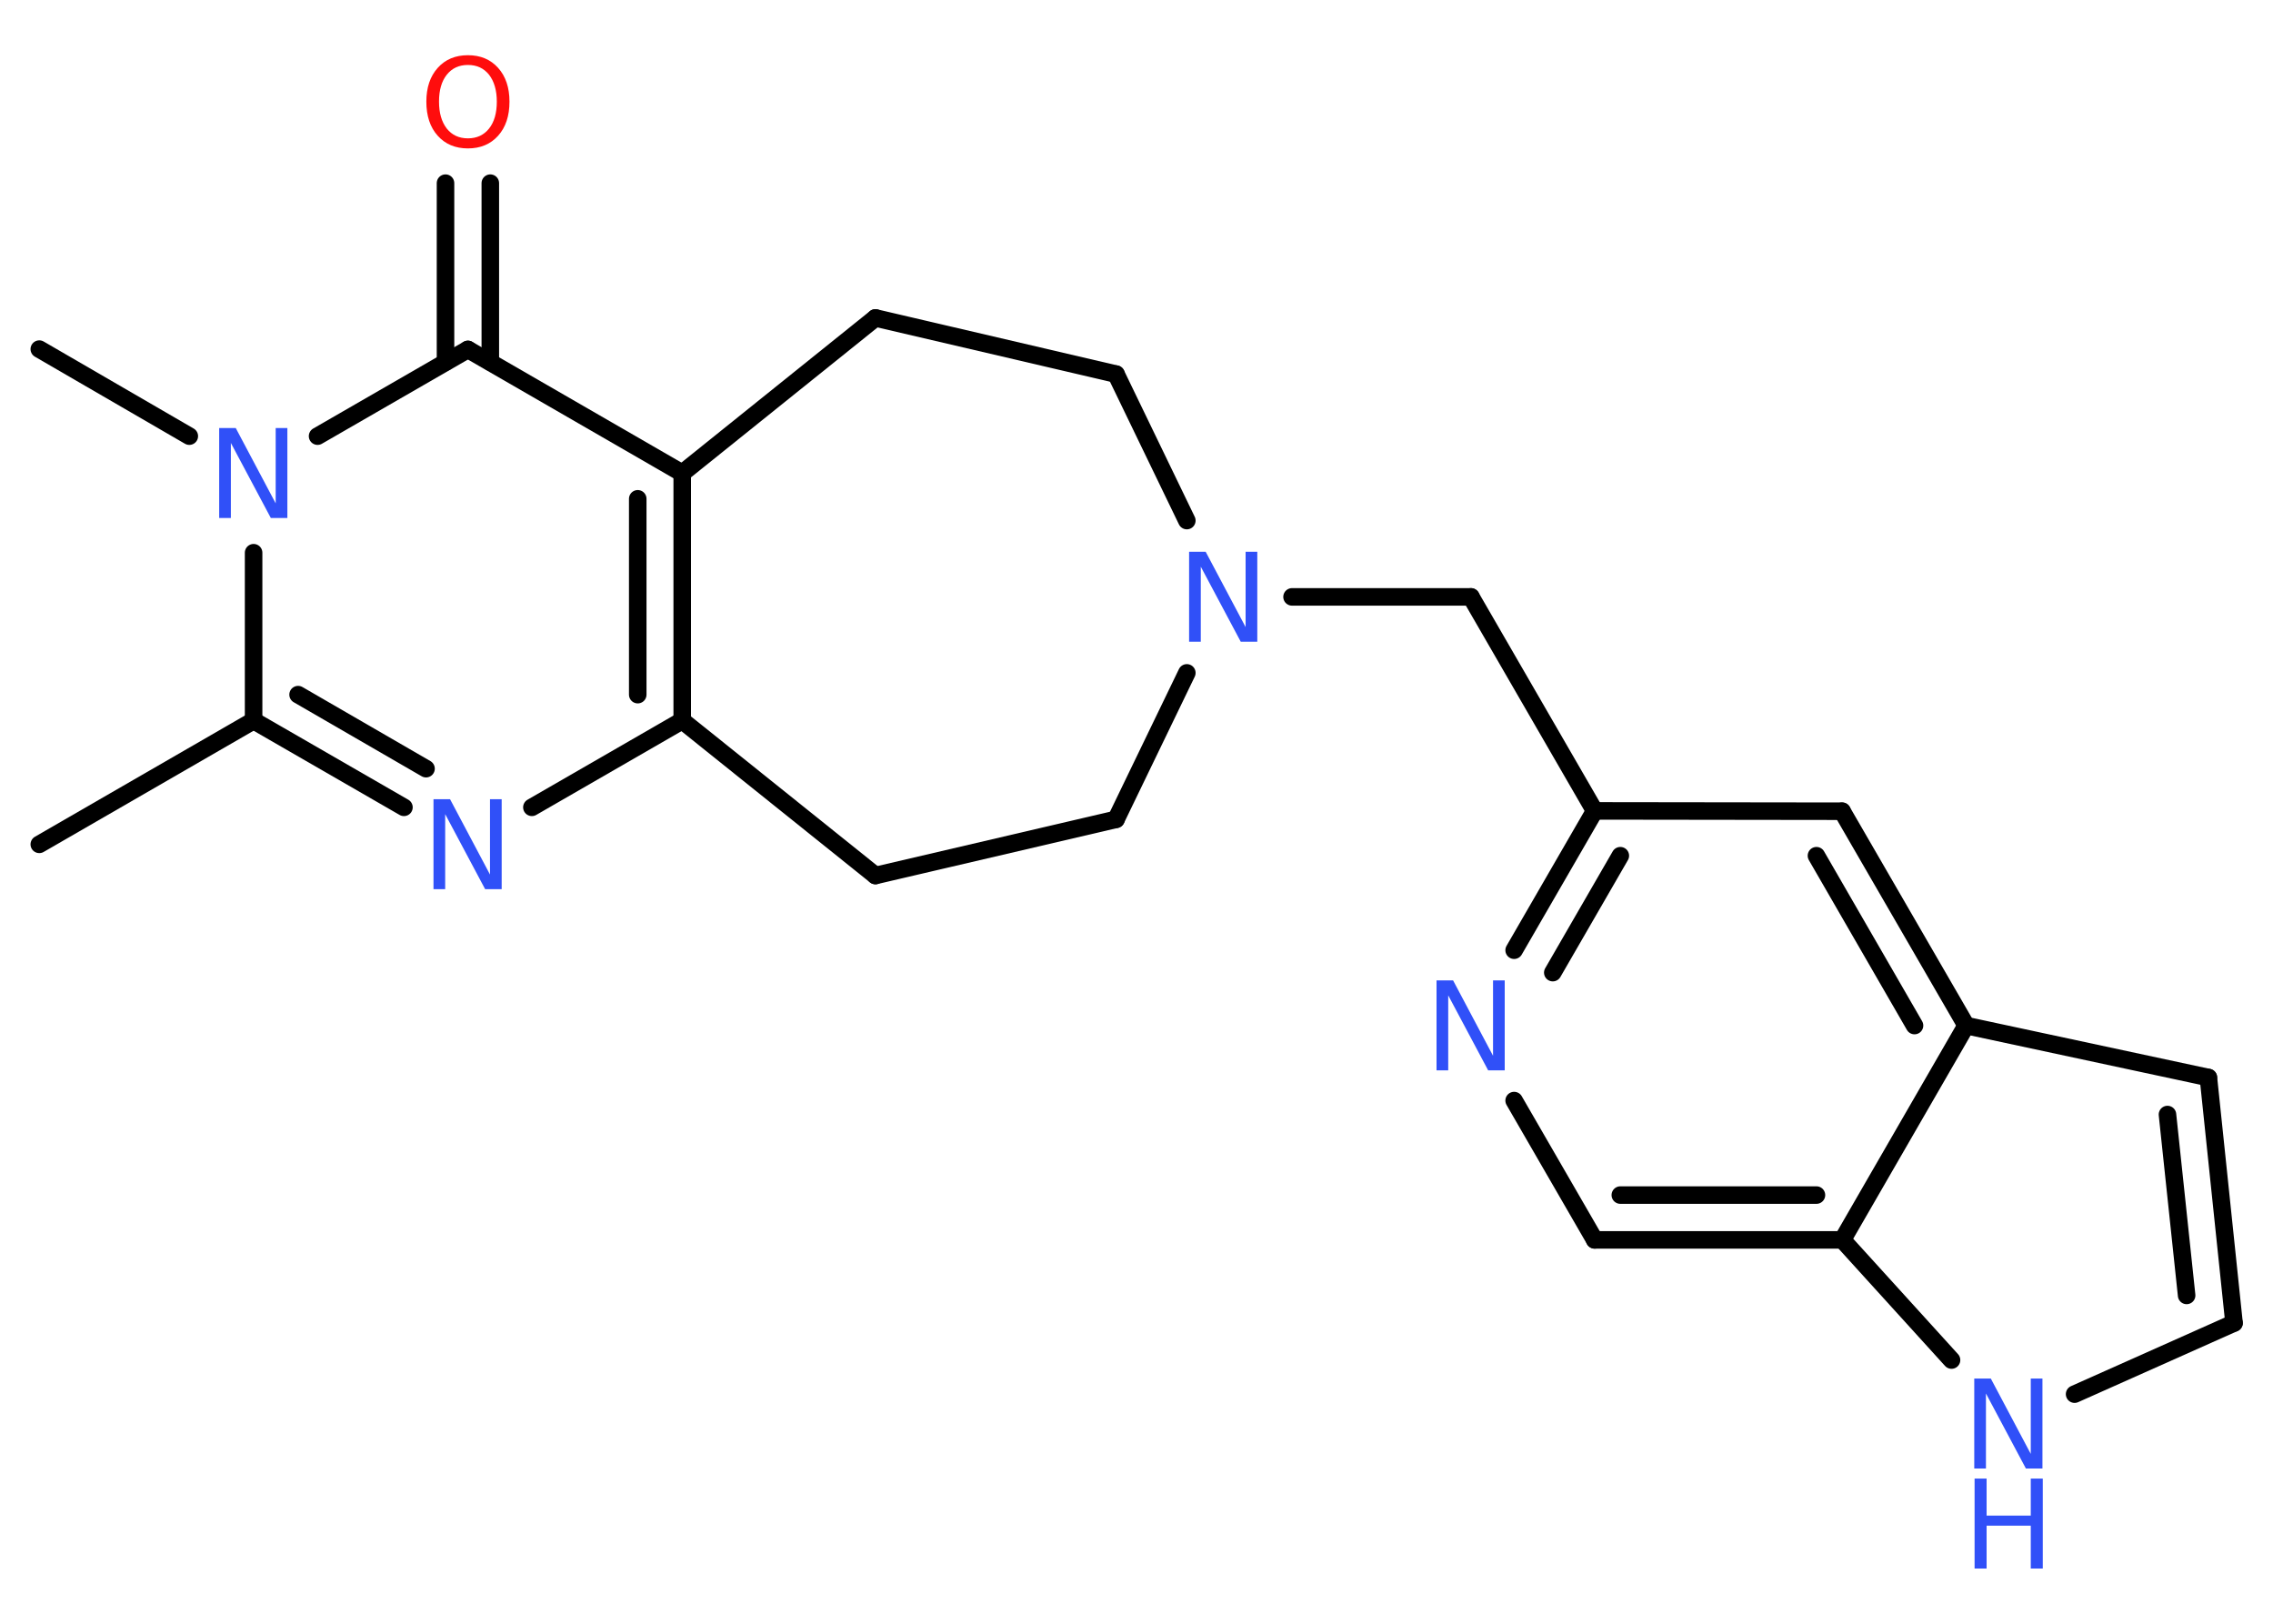 <?xml version='1.0' encoding='UTF-8'?>
<!DOCTYPE svg PUBLIC "-//W3C//DTD SVG 1.1//EN" "http://www.w3.org/Graphics/SVG/1.1/DTD/svg11.dtd">
<svg version='1.2' xmlns='http://www.w3.org/2000/svg' xmlns:xlink='http://www.w3.org/1999/xlink' width='70.0mm' height='50.0mm' viewBox='0 0 70.0 50.0'>
  <desc>Generated by the Chemistry Development Kit (http://github.com/cdk)</desc>
  <g stroke-linecap='round' stroke-linejoin='round' stroke='#000000' stroke-width='.54' fill='#3050F8'>
    <rect x='.0' y='.0' width='70.0' height='50.0' fill='#FFFFFF' stroke='none'/>
    <g id='mol1' class='mol'>
      <line id='mol1bnd1' class='bond' x1='1.21' y1='26.0' x2='7.81' y2='22.19'/>
      <g id='mol1bnd2' class='bond'>
        <line x1='7.81' y1='22.19' x2='12.44' y2='24.86'/>
        <line x1='9.18' y1='21.39' x2='13.12' y2='23.67'/>
      </g>
      <line id='mol1bnd3' class='bond' x1='16.38' y1='24.86' x2='21.01' y2='22.19'/>
      <g id='mol1bnd4' class='bond'>
        <line x1='21.01' y1='22.19' x2='21.01' y2='14.57'/>
        <line x1='19.64' y1='21.39' x2='19.64' y2='15.36'/>
      </g>
      <line id='mol1bnd5' class='bond' x1='21.01' y1='14.57' x2='14.41' y2='10.76'/>
      <g id='mol1bnd6' class='bond'>
        <line x1='13.72' y1='11.15' x2='13.72' y2='5.64'/>
        <line x1='15.1' y1='11.15' x2='15.1' y2='5.64'/>
      </g>
      <line id='mol1bnd7' class='bond' x1='14.41' y1='10.76' x2='9.78' y2='13.43'/>
      <line id='mol1bnd8' class='bond' x1='7.81' y1='22.19' x2='7.81' y2='17.02'/>
      <line id='mol1bnd9' class='bond' x1='5.83' y1='13.43' x2='1.21' y2='10.75'/>
      <line id='mol1bnd10' class='bond' x1='21.01' y1='14.57' x2='26.96' y2='9.79'/>
      <line id='mol1bnd11' class='bond' x1='26.96' y1='9.79' x2='34.37' y2='11.52'/>
      <line id='mol1bnd12' class='bond' x1='34.37' y1='11.52' x2='36.55' y2='16.03'/>
      <line id='mol1bnd13' class='bond' x1='39.79' y1='18.38' x2='45.3' y2='18.38'/>
      <line id='mol1bnd14' class='bond' x1='45.3' y1='18.38' x2='49.11' y2='24.97'/>
      <line id='mol1bnd15' class='bond' x1='49.11' y1='24.97' x2='56.73' y2='24.98'/>
      <g id='mol1bnd16' class='bond'>
        <line x1='60.55' y1='31.58' x2='56.73' y2='24.98'/>
        <line x1='58.96' y1='31.58' x2='55.94' y2='26.35'/>
      </g>
      <line id='mol1bnd17' class='bond' x1='60.55' y1='31.58' x2='68.01' y2='33.18'/>
      <g id='mol1bnd18' class='bond'>
        <line x1='68.8' y1='40.74' x2='68.01' y2='33.18'/>
        <line x1='67.34' y1='39.89' x2='66.75' y2='34.32'/>
      </g>
      <line id='mol1bnd19' class='bond' x1='68.8' y1='40.74' x2='63.89' y2='42.93'/>
      <line id='mol1bnd20' class='bond' x1='60.1' y1='41.88' x2='56.74' y2='38.18'/>
      <line id='mol1bnd21' class='bond' x1='60.55' y1='31.58' x2='56.74' y2='38.18'/>
      <g id='mol1bnd22' class='bond'>
        <line x1='49.11' y1='38.18' x2='56.74' y2='38.18'/>
        <line x1='49.9' y1='36.8' x2='55.94' y2='36.8'/>
      </g>
      <line id='mol1bnd23' class='bond' x1='49.11' y1='38.18' x2='46.63' y2='33.89'/>
      <g id='mol1bnd24' class='bond'>
        <line x1='49.11' y1='24.97' x2='46.63' y2='29.26'/>
        <line x1='49.9' y1='26.35' x2='47.82' y2='29.95'/>
      </g>
      <line id='mol1bnd25' class='bond' x1='36.55' y1='20.72' x2='34.37' y2='25.23'/>
      <line id='mol1bnd26' class='bond' x1='34.37' y1='25.23' x2='26.96' y2='26.96'/>
      <line id='mol1bnd27' class='bond' x1='21.01' y1='22.19' x2='26.96' y2='26.96'/>
      <path id='mol1atm3' class='atom' d='M13.36 24.61h.5l1.23 2.32v-2.32h.36v2.77h-.51l-1.23 -2.31v2.31h-.36v-2.77z' stroke='none'/>
      <path id='mol1atm7' class='atom' d='M14.41 2.0q-.41 .0 -.65 .3q-.24 .3 -.24 .83q.0 .52 .24 .83q.24 .3 .65 .3q.41 .0 .65 -.3q.24 -.3 .24 -.83q.0 -.52 -.24 -.83q-.24 -.3 -.65 -.3zM14.41 1.7q.58 .0 .93 .39q.35 .39 .35 1.04q.0 .66 -.35 1.05q-.35 .39 -.93 .39q-.58 .0 -.93 -.39q-.35 -.39 -.35 -1.05q.0 -.65 .35 -1.04q.35 -.39 .93 -.39z' stroke='none' fill='#FF0D0D'/>
      <path id='mol1atm8' class='atom' d='M6.76 13.18h.5l1.23 2.32v-2.32h.36v2.77h-.51l-1.23 -2.31v2.31h-.36v-2.77z' stroke='none'/>
      <path id='mol1atm12' class='atom' d='M36.63 16.99h.5l1.23 2.32v-2.32h.36v2.77h-.51l-1.23 -2.31v2.31h-.36v-2.77z' stroke='none'/>
      <g id='mol1atm19' class='atom'>
        <path d='M60.81 42.45h.5l1.23 2.32v-2.32h.36v2.77h-.51l-1.23 -2.31v2.31h-.36v-2.77z' stroke='none'/>
        <path d='M60.81 45.53h.37v1.14h1.36v-1.14h.37v2.77h-.37v-1.32h-1.36v1.32h-.37v-2.77z' stroke='none'/>
      </g>
      <path id='mol1atm22' class='atom' d='M44.25 30.19h.5l1.23 2.32v-2.32h.36v2.77h-.51l-1.23 -2.31v2.31h-.36v-2.77z' stroke='none'/>
    </g>
  </g>
</svg>
